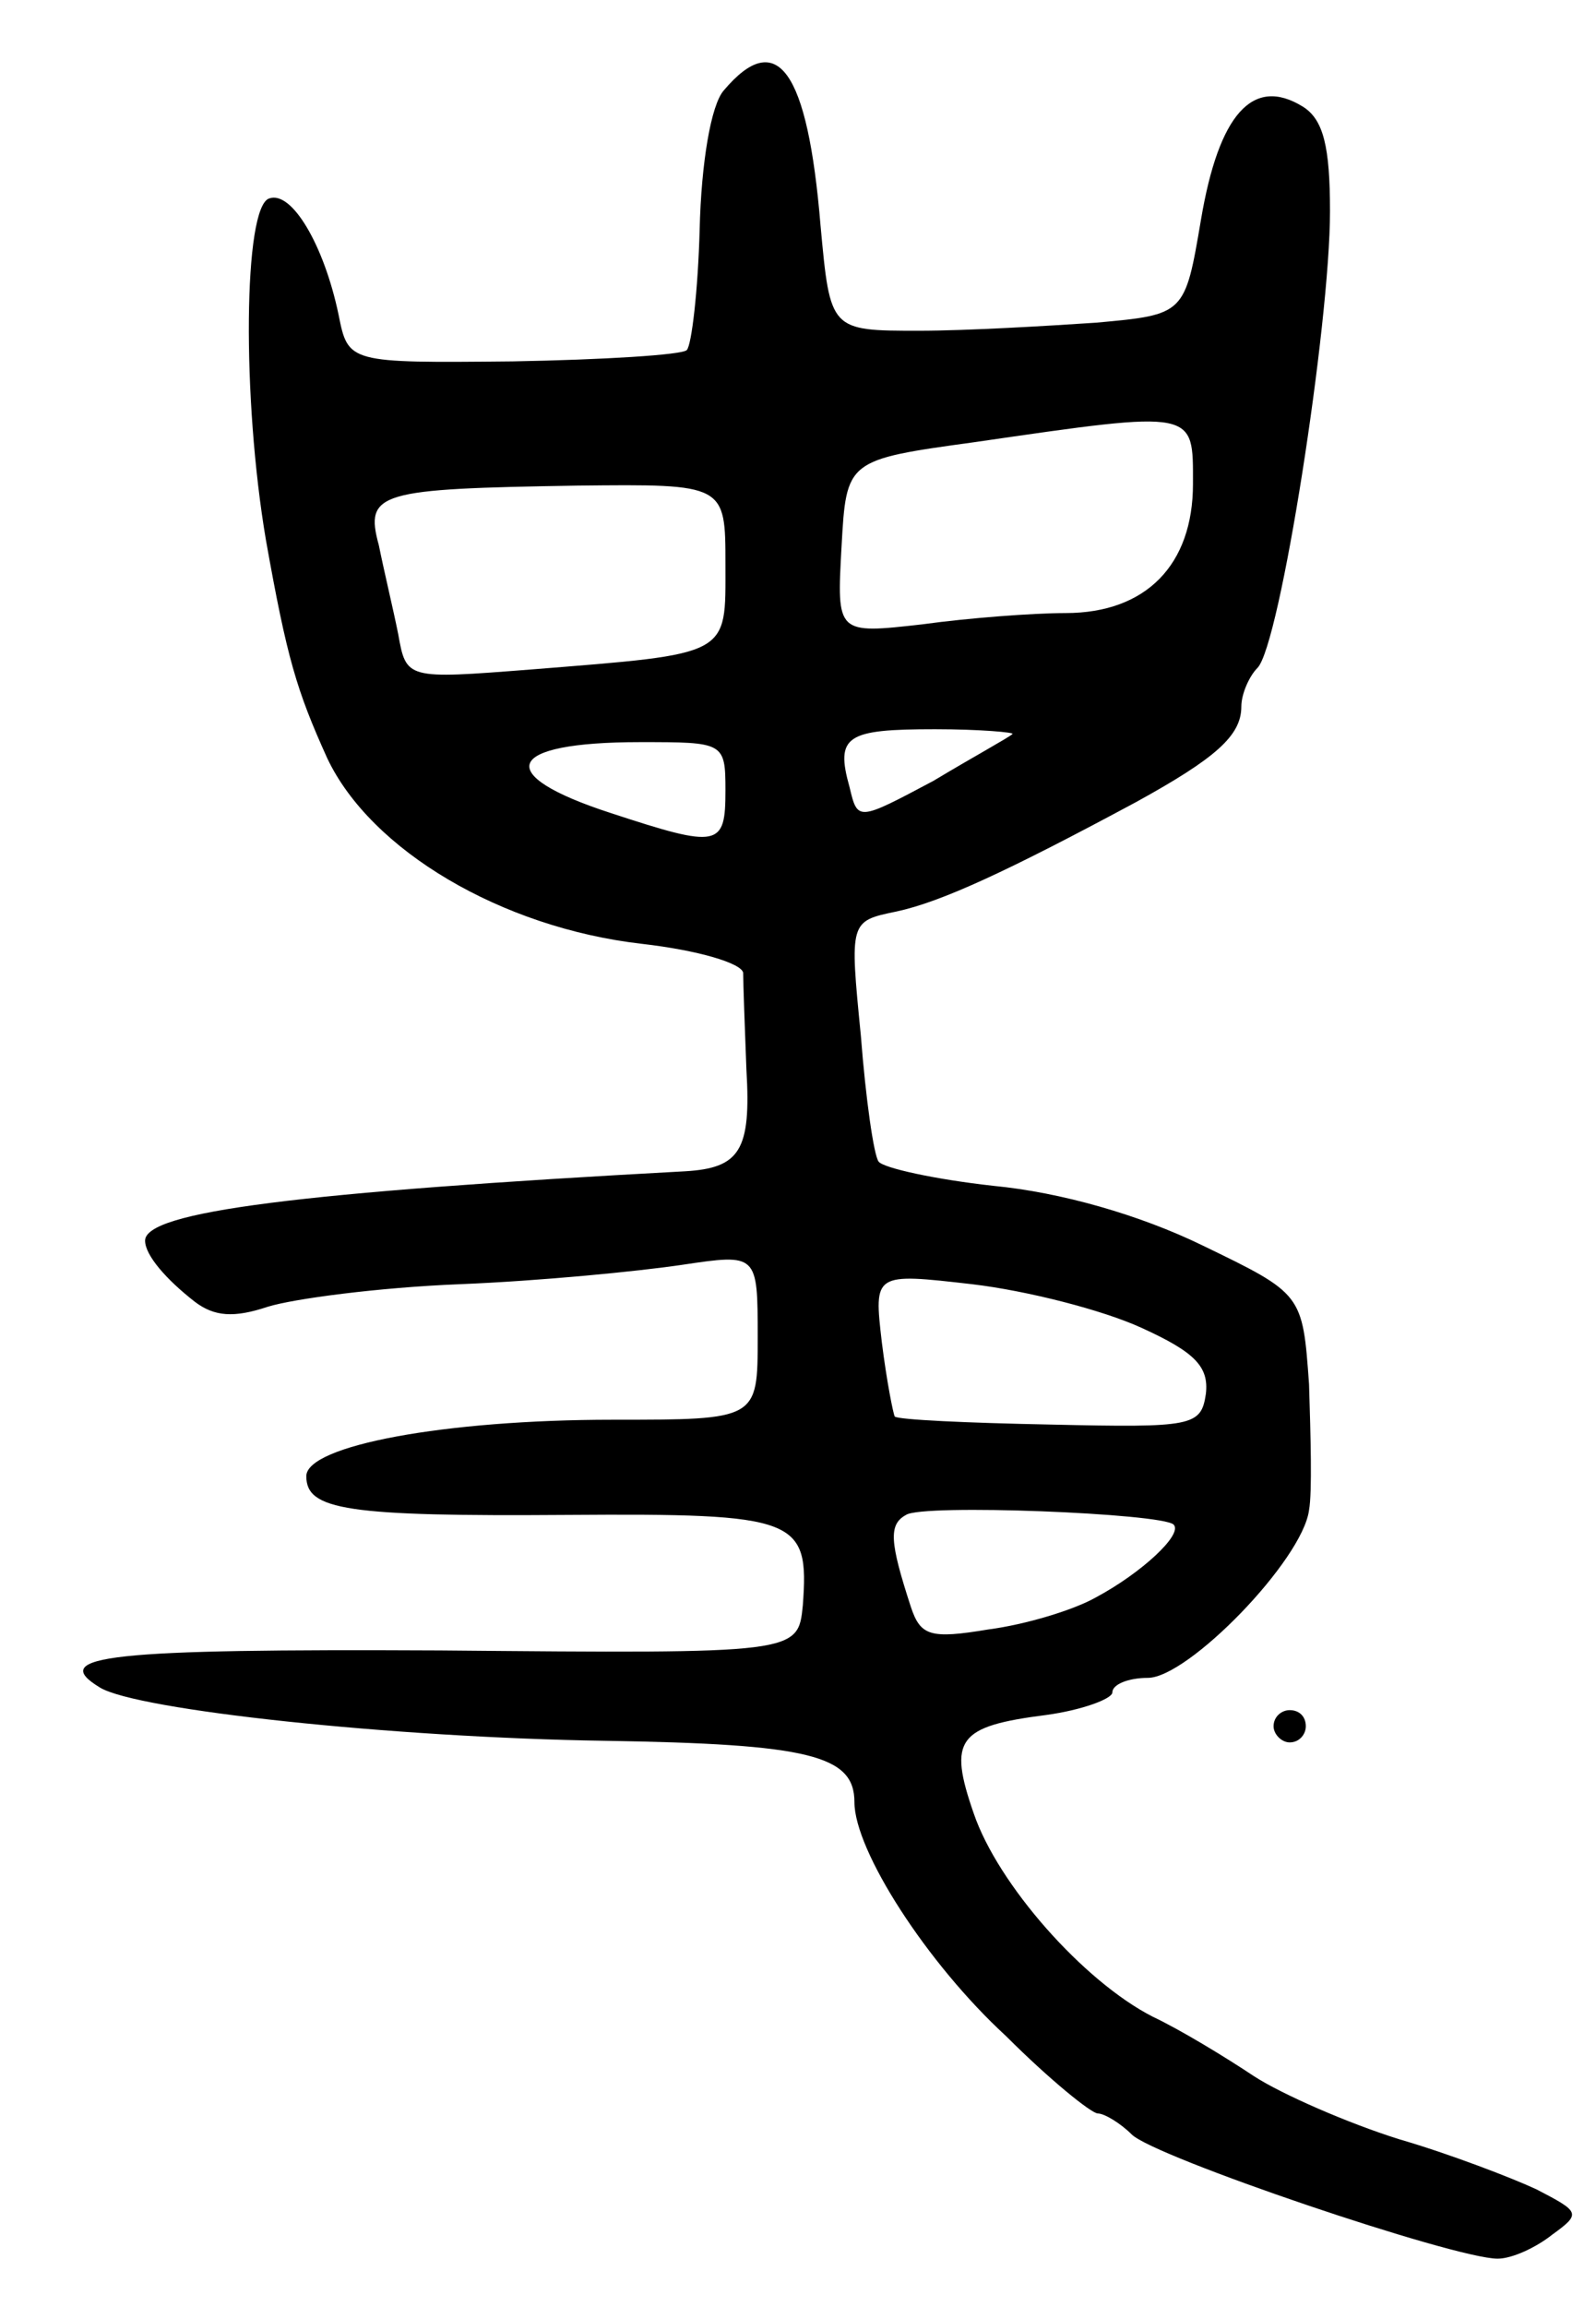 <svg version="1.0" xmlns="http://www.w3.org/2000/svg"
 width="99pt" height="143pt" viewBox="0 0 99 143"
 preserveAspectRatio="xMidYMid meet">
<g transform="translate(0,143) scale(0.1,-0.1)"
fill="#000000" stroke="none">
<path d="M449 1374 c-8 -9 -14 -45 -15 -86 -1 -38 -5 -72 -8 -75 -3 -3 -52 -6
-108 -7 -102 -1 -102 -1 -108 29 -9 43 -29 77 -43 72 -16 -5 -17 -124 -2 -212
13 -73 19 -93 38 -135 27 -57 108 -105 195 -115 35 -4 62 -12 63 -18 0 -7 1
-34 2 -60 3 -50 -4 -61 -38 -63 -240 -13 -335 -25 -335 -43 0 -9 13 -24 31
-38 12 -9 24 -10 45 -3 16 5 69 12 119 14 50 2 111 8 138 12 47 7 47 7 47 -45
0 -51 0 -51 -90 -51 -104 0 -190 -16 -190 -35 0 -21 25 -25 162 -24 143 1 150
-2 146 -56 -3 -30 -3 -30 -225 -28 -205 1 -244 -3 -211 -23 23 -14 181 -31
313 -33 127 -2 155 -9 155 -38 0 -30 45 -100 94 -145 27 -27 53 -48 57 -48 4
0 14 -6 21 -13 14 -14 200 -77 227 -77 9 0 24 7 34 15 18 13 17 14 -10 28 -15
7 -54 22 -85 31 -32 10 -73 28 -90 39 -18 12 -46 29 -63 37 -43 22 -96 82
-111 126 -16 46 -10 54 45 61 22 3 41 10 41 14 0 5 10 9 22 9 25 0 96 73 100
104 2 11 1 46 0 78 -4 56 -4 56 -66 86 -39 19 -88 33 -130 37 -36 4 -68 11
-71 15 -3 4 -8 39 -11 78 -7 71 -7 71 22 77 28 6 69 25 149 68 49 27 65 41 65
59 0 8 5 19 10 24 14 14 45 213 45 283 0 40 -4 57 -17 65 -31 19 -52 -5 -63
-70 -10 -59 -10 -59 -65 -64 -30 -2 -80 -5 -110 -5 -55 0 -55 0 -61 65 -8 97
-27 123 -60 84z m291 -244 c0 -50 -29 -80 -79 -80 -20 0 -60 -3 -89 -7 -53 -6
-53 -6 -50 48 3 54 3 54 83 65 138 20 135 20 135 -26z m-290 -50 c0 -57 4 -55
-121 -65 -77 -6 -77 -6 -82 22 -3 15 -9 40 -12 55 -9 33 0 35 123 37 92 1 92
1 92 -49z m178 -105 c-2 -2 -24 -14 -49 -29 -47 -25 -47 -25 -52 -4 -9 32 -2
36 53 36 28 0 50 -2 48 -3z m-178 -35 c0 -35 -4 -36 -71 -14 -74 24 -66 44 18
44 52 0 53 0 53 -30z m258 -333 c33 -15 42 -24 40 -41 -3 -20 -8 -21 -96 -19
-52 1 -95 3 -97 5 -1 2 -5 22 -8 46 -5 43 -5 43 56 36 34 -4 81 -16 105 -27z
m20 -122 c6 -6 -20 -30 -48 -45 -14 -8 -44 -17 -67 -20 -36 -6 -42 -4 -48 14
-13 40 -14 51 -3 57 10 7 159 1 166 -6z"/>
<path d="M790 360 c0 -5 5 -10 10 -10 6 0 10 5 10 10 0 6 -4 10 -10 10 -5 0
-10 -4 -10 -10z"/>
</g>
</svg>
